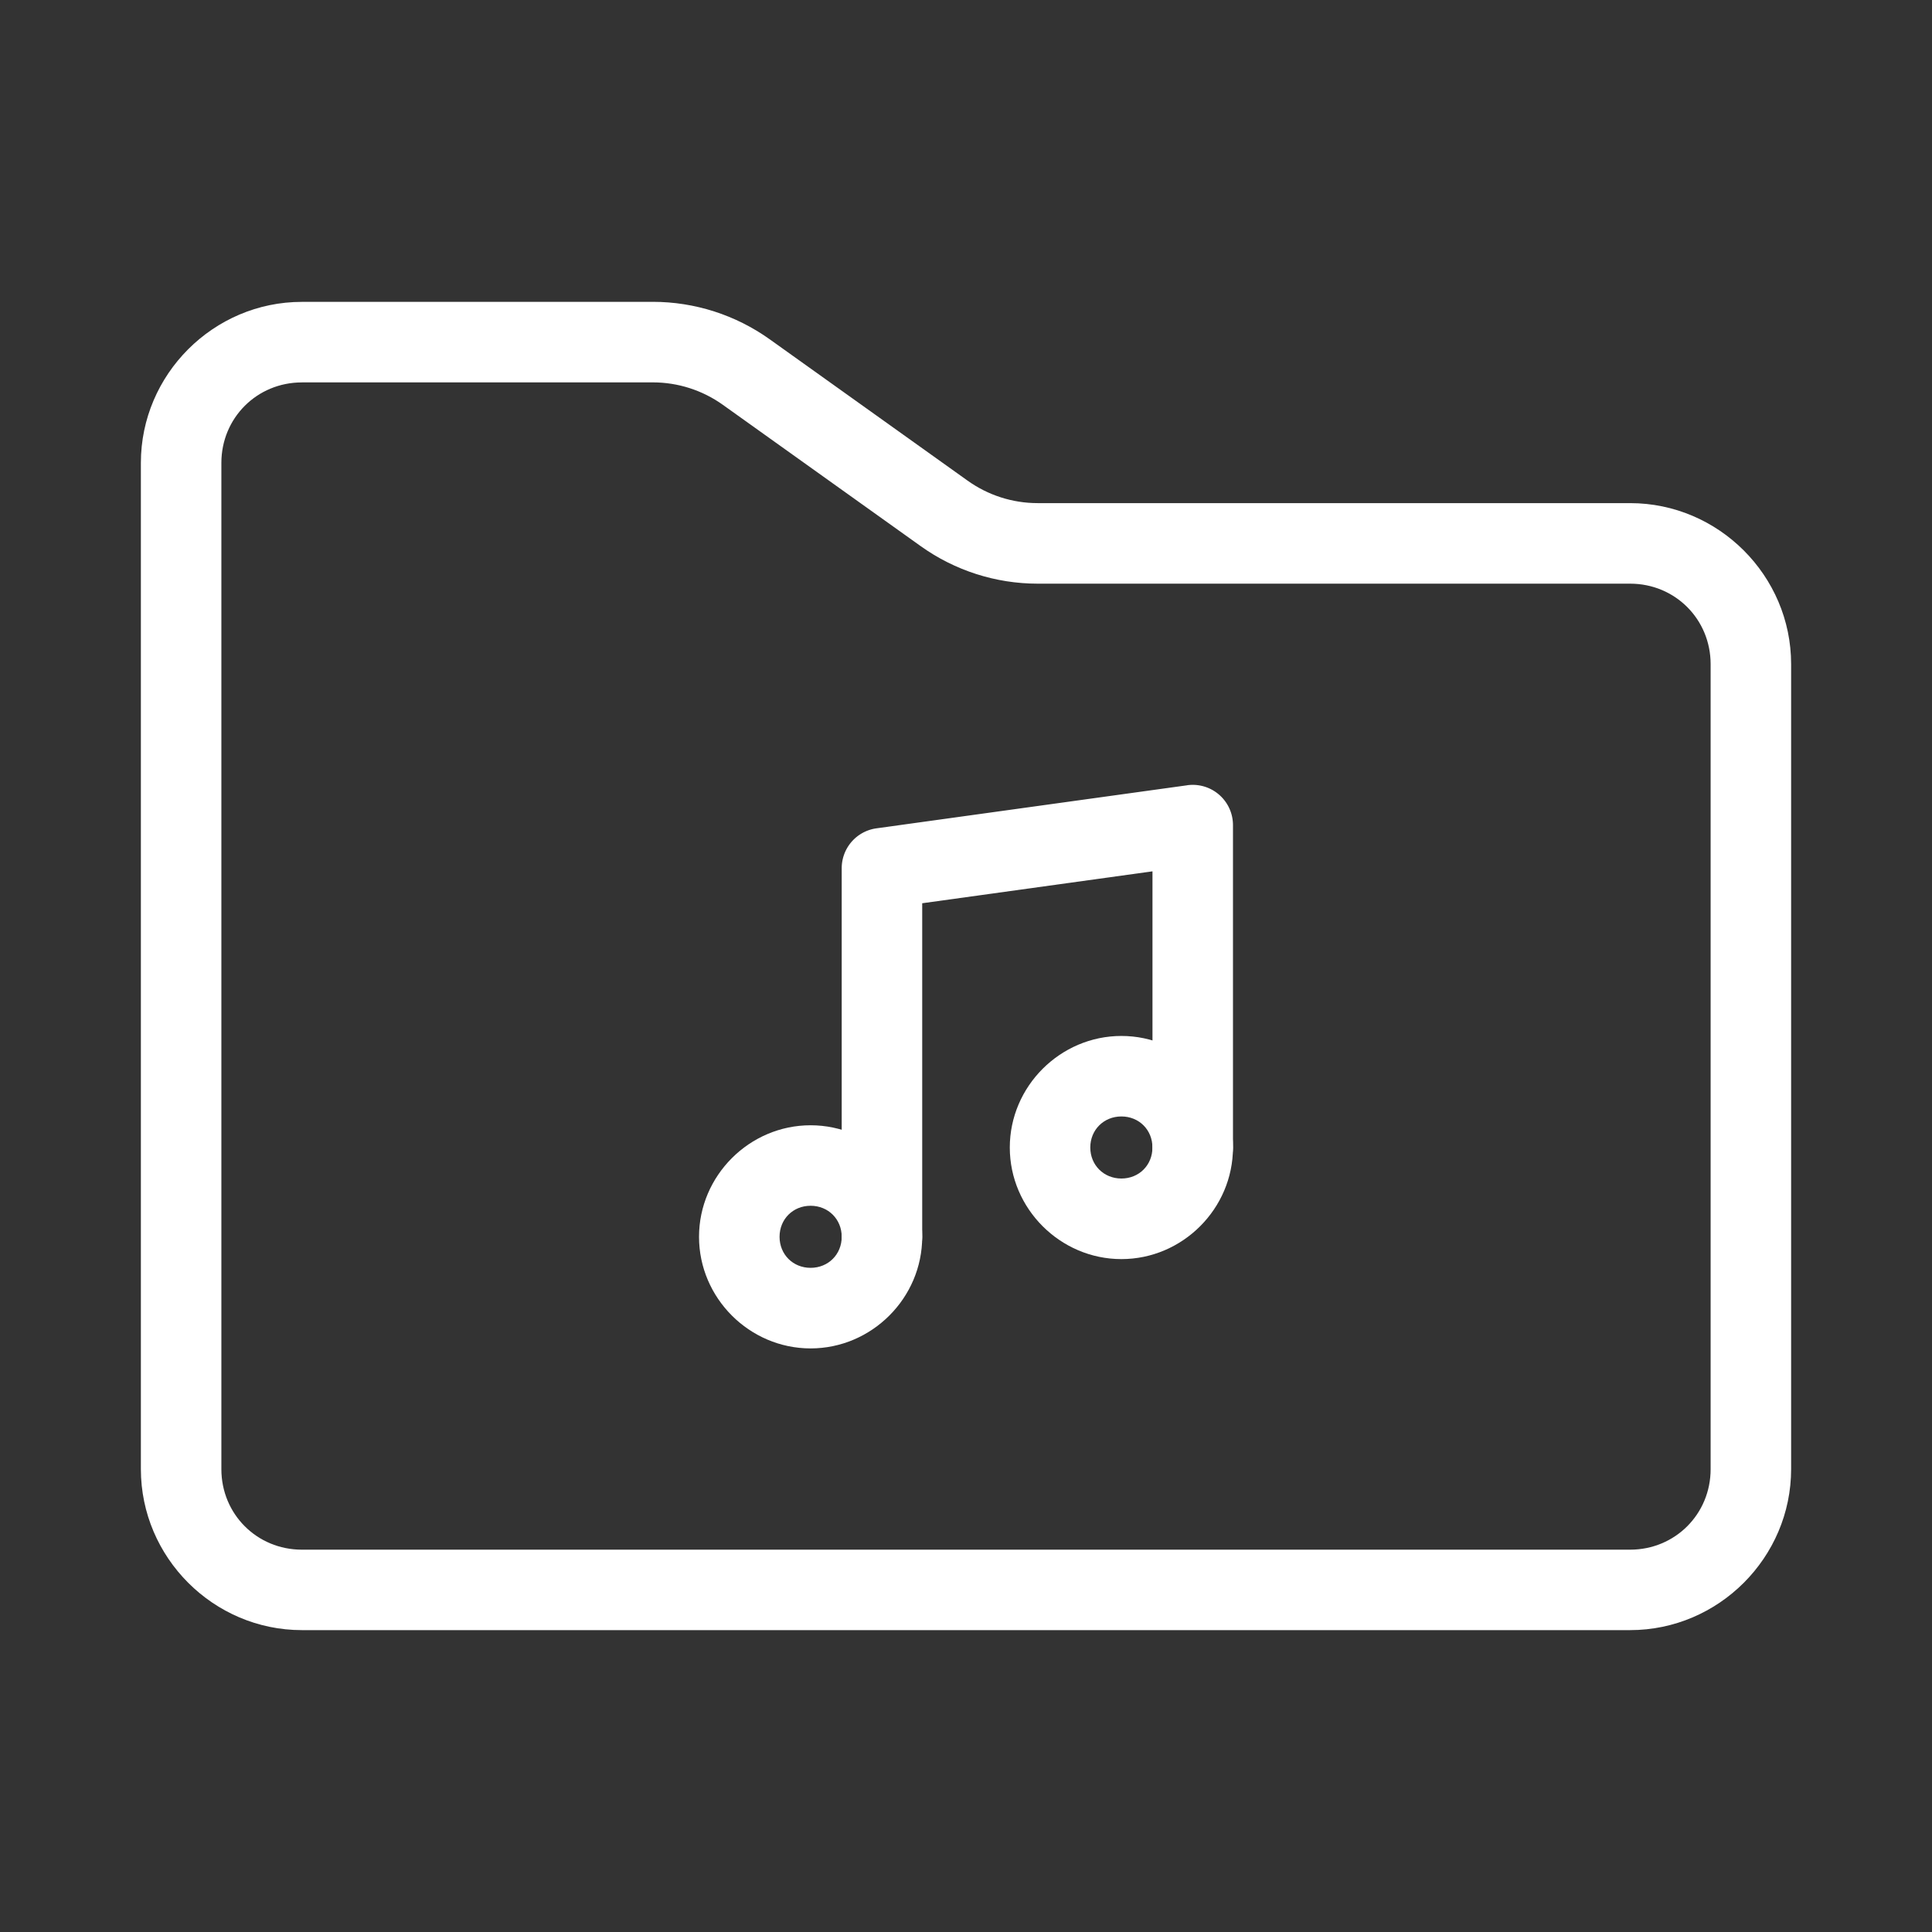 <?xml version="1.0" encoding="UTF-8"?>
<svg id="svg2" version="1.1" viewBox="0 0 48 48" xmlns="http://www.w3.org/2000/svg">
 <rect x="0" y="0" width="48" height="48" fill="#333333" stroke="none"/>
 <defs id="defs1">
  <style id="style1">.c{fill:none;stroke:#fff;stroke-width:2px;stroke-linecap:round;stroke-linejoin:round;}</style>
 </defs>
 <g id="a">
  <path id="path1" d="m7.5 7.5c-2.197 0-4 1.803-4 4v25c0 2.197 1.803 4 4 4h33c2.197 0 4-1.803 4-4v-20c0-2.197-1.803-4-4-4h-14.719c-0.625 0-1.233-0.195-1.742-0.559l-4.914-3.51c-0.848-0.606-1.864-0.932-2.906-0.932zm0 2h8.719c0.625 0 1.233 0.195 1.742 0.559l4.914 3.51c0.848 0.606 1.864 0.932 2.906 0.932h14.719c1.117 0 2 0.884 2 2v20c0 1.117-0.884 2-2 2h-33c-1.117 0-2-0.884-2-2v-25c0-1.117 0.884-2 2-2z" fill="#fff" stroke-linecap="round" stroke-linejoin="round"/>
 </g>
 <g id="b" fill="#fff" stroke-linecap="round" stroke-linejoin="round">
  <path id="polyline1" d="m29.496 19.51-7.723 1.07a1 1 0 0 0-0.861 0.99v9.158a1 1 0 0 0 1 1 1 1 0 0 0 1-1v-8.287l5.721-0.793v6.861a1 1 0 0 0 1 1 1 1 0 0 0 1-1v-8.01a1 1 0 0 0-1.137-0.99z"/>
  <path id="circle1" d="m20.139 27.957c-1.519 0-2.772 1.252-2.772 2.772 0 1.519 1.252 2.772 2.772 2.772 1.519 0 2.773-1.252 2.773-2.772 0-1.519-1.254-2.772-2.773-2.772zm0 2c0.438 0 0.773 0.333 0.773 0.771 0 0.438-0.335 0.771-0.773 0.771s-0.771-0.333-0.771-0.771c0-0.438 0.333-0.771 0.771-0.771z"/>
  <path id="circle2" d="m27.861 25.738c-1.519 0-2.773 1.252-2.773 2.772 0 1.519 1.254 2.772 2.773 2.772 1.519 0 2.772-1.252 2.772-2.772 0-1.519-1.252-2.772-2.772-2.772zm0 2c0.438 0 0.771 0.333 0.771 0.771 0 0.438-0.333 0.771-0.771 0.771s-0.773-0.333-0.773-0.771c0-0.438 0.335-0.771 0.773-0.771z"/>
 </g>
</svg>
